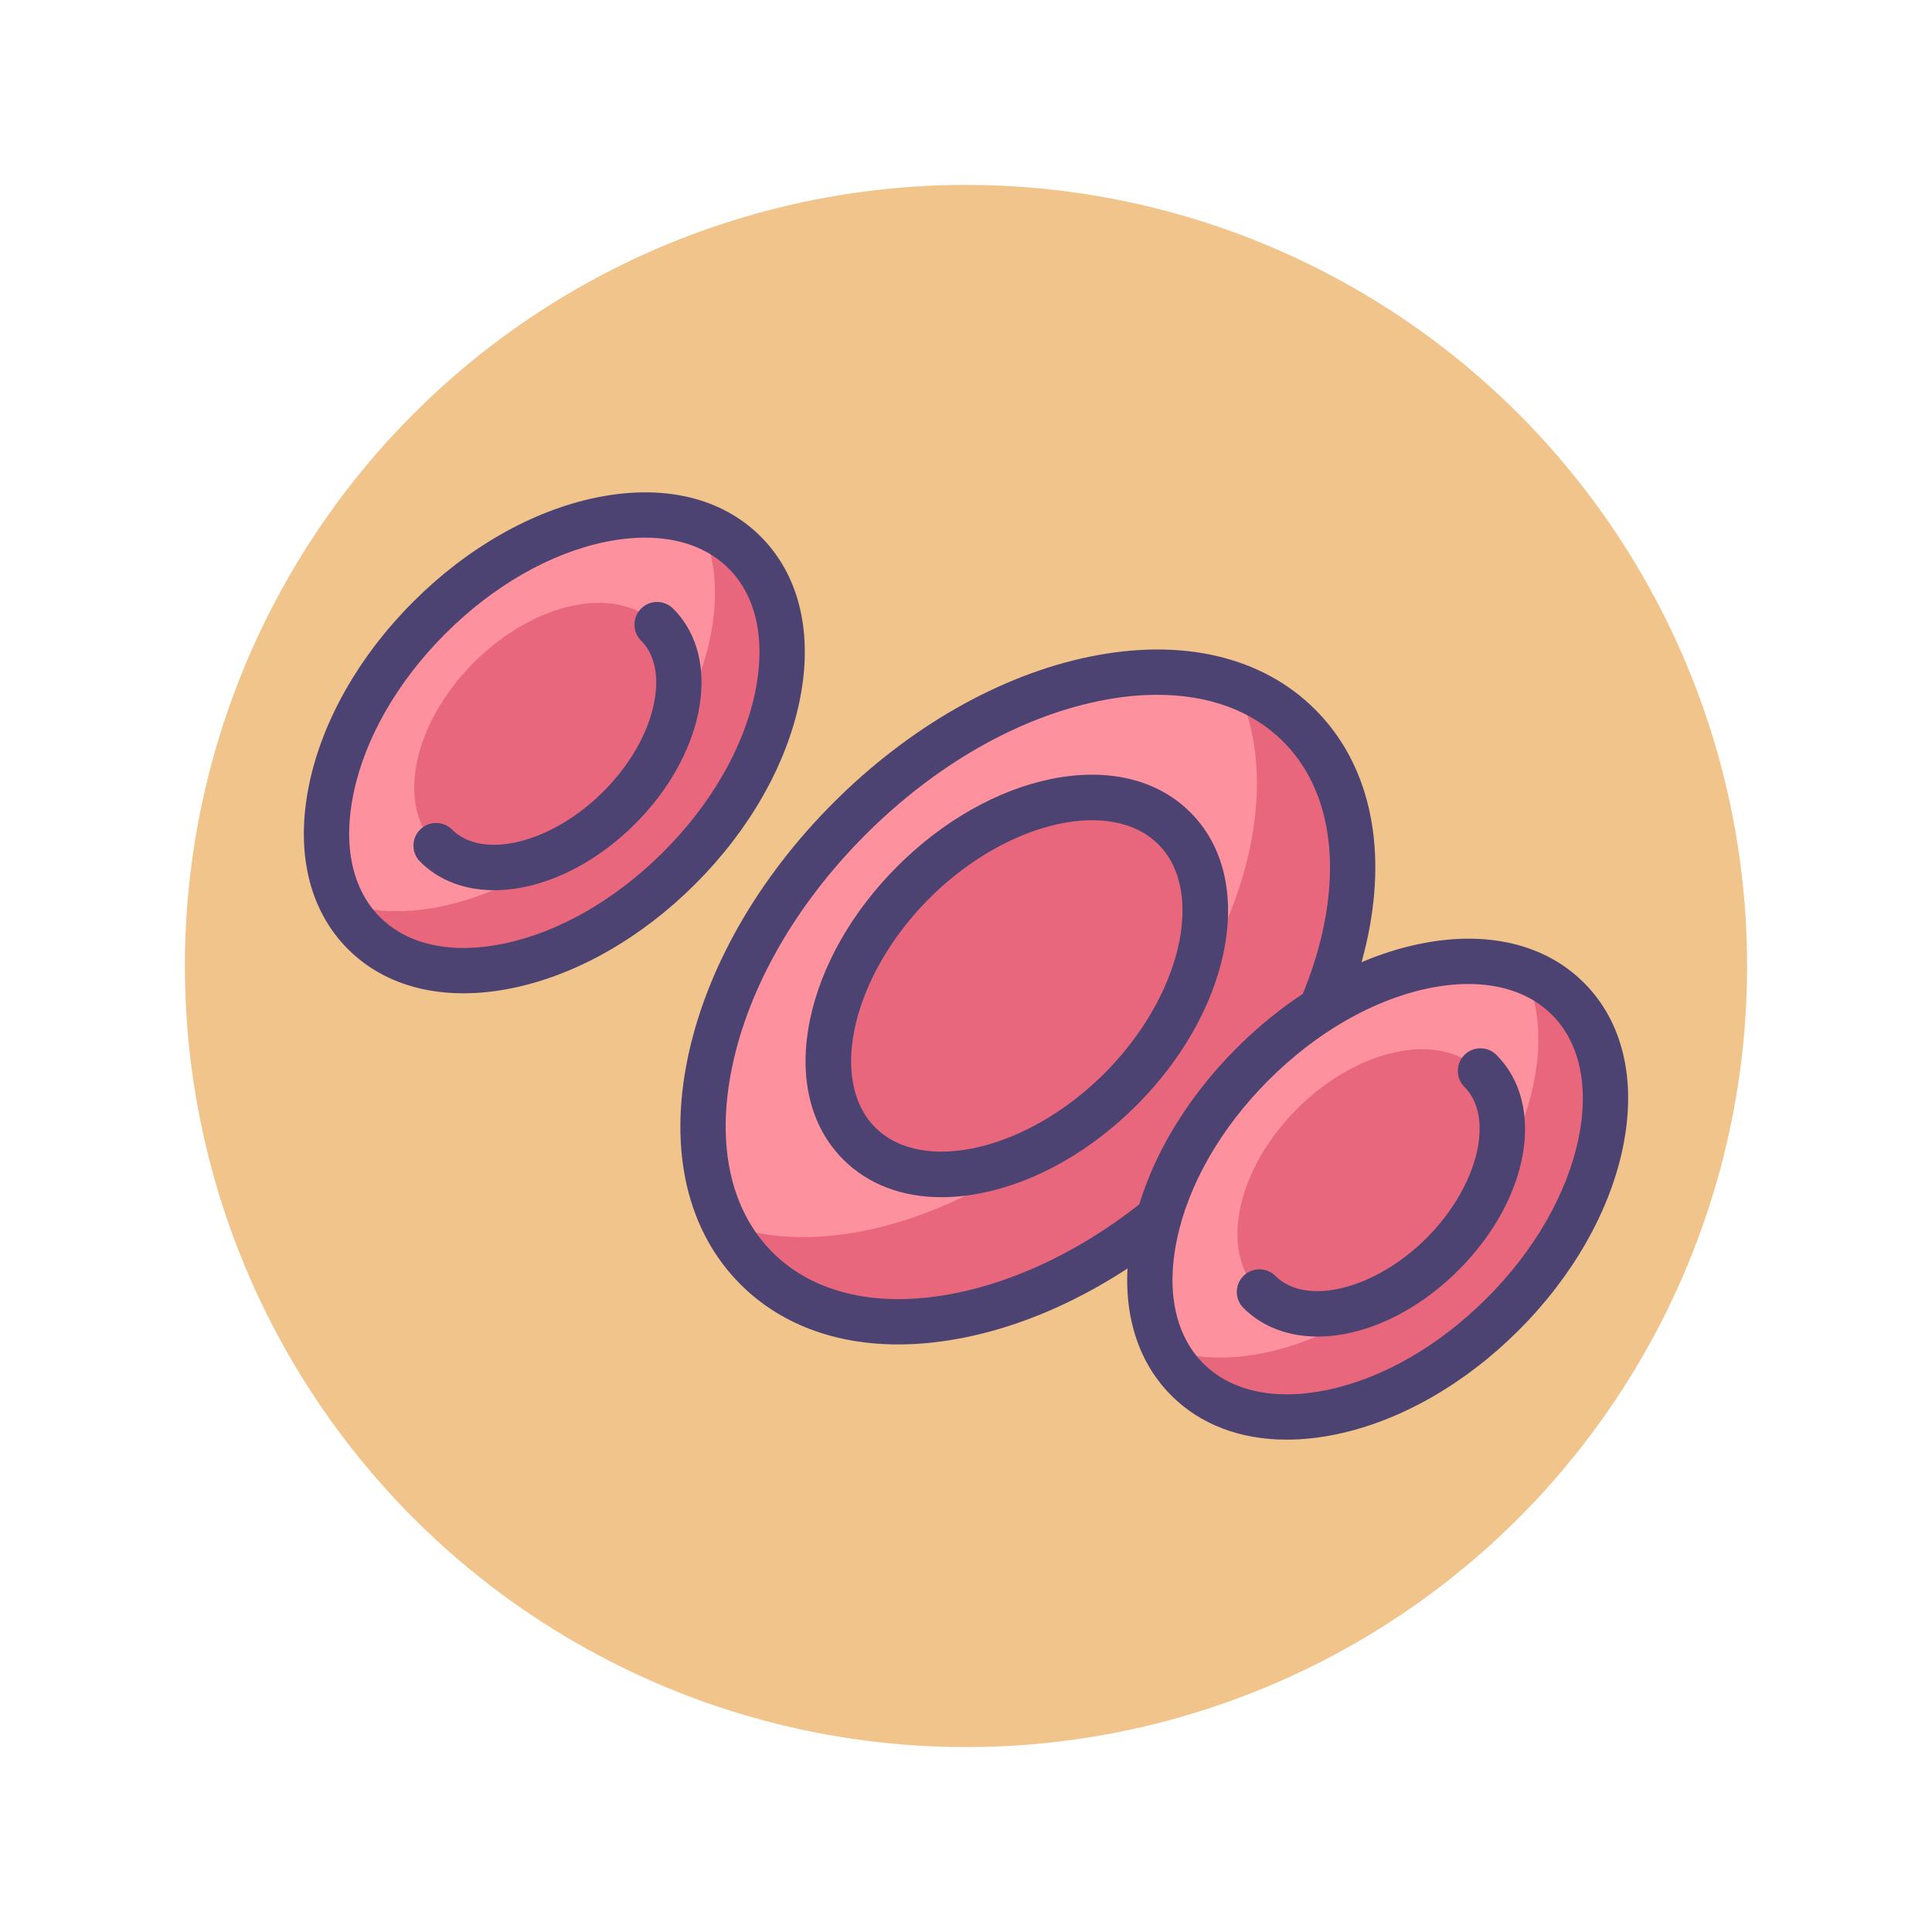 <?xml version="1.0" encoding="utf-8"?>
<!-- Generator: Adobe Illustrator 22.1.0, SVG Export Plug-In . SVG Version: 6.00 Build 0)  -->
<svg version="1.1" id="Icon_Set" xmlns="http://www.w3.org/2000/svg" xmlns:xlink="http://www.w3.org/1999/xlink" x="0px" y="0px"
	 viewBox="0 0 512 512" style="enable-background:new 0 0 512 512;" xml:space="preserve">
<style type="text/css">
	.st0{fill:#F0C48A;}
	.st1{fill:#FD919E;}
	.st2{fill:#4C4372;}
	.st3{fill:#D3E6F8;}
	.st4{fill:#A4CFF2;}
	.st5{fill:#7BABF1;}
	.st6{fill:#FFFFFF;}
	.st7{fill:#E8677D;}
	.st8{fill:none;stroke:#4C4372;stroke-width:12;stroke-linecap:round;stroke-linejoin:round;stroke-miterlimit:10;}
</style>
<g id="Blood_Cells">
	<g>
		<g>
			<circle class="st0" cx="256" cy="256" r="207"/>
		</g>
	</g>
	<g>
		<g>
			<g>
				
					<ellipse transform="matrix(0.707 -0.707 0.707 0.707 -107.04 269.991)" class="st1" cx="272.388" cy="264.205" rx="101.704" ry="66.831"/>
			</g>
			<g>
				<path class="st7" d="M344.304,192.289c-4.796-4.797-10.519-8.328-16.903-10.668c14.213,28.286,1.356,72.977-33.09,107.422
					c-32.419,32.419-73.917,45.721-102.269,35.327c2.176,4.329,4.966,8.286,8.43,11.75c26.099,26.099,79.454,15.059,119.172-24.659
					C359.363,271.743,370.403,218.388,344.304,192.289z"/>
			</g>
			<g>
				<path class="st2" d="M238.031,356.29c-16.837,0-31.309-5.435-41.801-15.926c-14.099-14.1-19.065-35.386-13.984-59.938
					c4.892-23.643,18.616-47.692,38.644-67.72c20.028-20.028,44.078-33.752,67.72-38.645c24.552-5.078,45.84-0.112,59.937,13.985
					v-0.001c0,0.001,0,0.001,0,0.001c14.1,14.098,19.065,35.384,13.985,59.937c-4.893,23.643-18.616,47.692-38.645,67.72
					c-20.027,20.028-44.077,33.753-67.72,38.645C249.887,355.647,243.818,356.29,238.031,356.29z M306.685,184.128
					c-4.958,0-10.191,0.557-15.644,1.686c-21.376,4.423-43.276,16.986-61.667,35.377c-18.391,18.392-30.955,40.291-35.378,61.667
					c-4.234,20.465-0.428,37.874,10.719,49.021c11.147,11.146,28.555,14.955,49.021,10.718
					c21.376-4.423,43.275-16.987,61.666-35.378c18.392-18.392,30.956-40.292,35.379-61.667c4.234-20.465,0.428-37.873-10.719-49.02
					v-0.001C331.884,188.354,320.336,184.128,306.685,184.128z"/>
			</g>
			<g>
				
					<ellipse transform="matrix(0.707 -0.707 0.707 0.707 -105.831 267.07)" class="st7" cx="269.467" cy="261.284" rx="59.051" ry="38.803"/>
			</g>
			<g>
				<path class="st2" d="M249.502,317.268c-10.441,0-19.455-3.408-26.033-9.986c-8.805-8.805-11.932-21.977-8.804-37.089
					c2.938-14.202,11.15-28.617,23.122-40.589c11.972-11.972,26.387-20.184,40.589-23.122c15.112-3.125,28.285,0,37.089,8.805
					c8.806,8.805,11.932,21.977,8.805,37.09c-2.938,14.202-11.15,28.617-23.122,40.588c-11.972,11.972-26.387,20.184-40.589,23.122
					C256.736,316.877,253.037,317.268,249.502,317.268z M289.442,217.369c-13.345,0-29.857,7.406-43.17,20.72
					c-20.333,20.334-26.89,48.135-14.317,60.708c12.572,12.572,40.375,6.017,60.708-14.318
					c20.334-20.333,26.89-48.135,14.317-60.708C302.639,219.43,296.48,217.369,289.442,217.369z"/>
			</g>
		</g>
		<g>
			<g>
				
					<ellipse transform="matrix(0.707 -0.707 0.707 0.707 -96.173 161.534)" class="st1" cx="146.903" cy="196.858" rx="71.333" ry="46.873"/>
			</g>
			<g>
				<path class="st7" d="M197.343,146.418c-3.364-3.364-7.378-5.841-11.855-7.483c9.968,19.839,0.951,51.184-23.208,75.343
					c-22.738,22.738-51.844,32.068-71.729,24.778c1.526,3.036,3.483,5.812,5.913,8.241c18.305,18.305,55.727,10.562,83.585-17.295
					C207.904,202.145,215.648,164.723,197.343,146.418z"/>
			</g>
			<g>
				<path class="st2" d="M122.793,263.237c-12.282,0-22.869-3.992-30.573-11.697c-10.329-10.329-13.986-25.838-10.296-43.669
					c3.501-16.92,13.3-34.109,27.591-48.4c14.292-14.292,31.48-24.091,48.401-27.592c17.832-3.692,33.34-0.033,43.669,10.297v-0.001
					c10.329,10.329,13.986,25.838,10.296,43.669c-3.501,16.921-13.3,34.109-27.591,48.401
					c-14.292,14.291-31.481,24.09-48.401,27.592C131.358,262.774,126.978,263.237,122.793,263.237z M170.953,142.485
					c-3.354,0-6.902,0.379-10.604,1.145c-14.653,3.032-29.693,11.671-42.347,24.326c-12.655,12.654-21.294,27.693-24.326,42.347
					c-2.844,13.743-0.347,25.375,7.03,32.753c7.378,7.379,19.012,9.875,32.751,7.03c14.654-3.032,29.693-11.672,42.348-24.326
					c12.654-12.654,21.293-27.693,24.326-42.348c2.844-13.743,0.347-25.374-7.03-32.751c0-0.001,0-0.001,0-0.001
					C187.71,145.271,180.048,142.485,170.953,142.485z"/>
			</g>
			<g>
				
					<ellipse transform="matrix(0.707 -0.707 0.707 0.707 -95.324 159.486)" class="st7" cx="144.854" cy="194.809" rx="41.417" ry="27.215"/>
			</g>
			<g>
				<path class="st2" d="M130.973,235.914c-7.633,0-14.535-2.463-19.648-7.575c-2.343-2.344-2.343-6.143,0-8.485
					c2.343-2.344,6.142-2.343,8.485-0.001c8.131,8.132,26.47,3.531,40.045-10.042c7.004-7.004,11.777-15.285,13.439-23.317
					c1.474-7.122,0.268-13.062-3.397-16.727c-2.343-2.344-2.343-6.143,0-8.485c2.343-2.344,6.142-2.343,8.485-0.001
					c6.616,6.616,8.982,16.434,6.663,27.644c-2.131,10.3-8.064,20.731-16.705,29.372C156.839,229.798,143,235.914,130.973,235.914z"
					/>
			</g>
		</g>
		<g>
			<g>
				
					<ellipse transform="matrix(0.707 -0.707 0.707 0.707 -115.905 350.466)" class="st1" cx="365.097" cy="315.142" rx="71.333" ry="46.873"/>
			</g>
			<g>
				<path class="st7" d="M415.537,264.702c-3.364-3.364-7.378-5.841-11.855-7.483c9.969,19.839,0.951,51.184-23.208,75.343
					c-22.738,22.738-51.844,32.068-71.729,24.778c1.526,3.036,3.483,5.812,5.913,8.241c18.305,18.305,55.727,10.562,83.585-17.295
					C426.099,320.429,433.842,283.008,415.537,264.702z"/>
			</g>
			<g>
				<path class="st2" d="M340.988,381.521c-12.283,0.001-22.868-3.991-30.573-11.697c-10.329-10.328-13.986-25.837-10.296-43.668
					c3.501-16.921,13.3-34.11,27.592-48.401c14.291-14.291,31.479-24.09,48.4-27.592c17.825-3.689,33.339-0.033,43.669,10.297
					c10.329,10.329,13.985,25.838,10.296,43.669c-3.501,16.92-13.3,34.109-27.591,48.4c-14.292,14.292-31.481,24.091-48.401,27.592
					C349.554,381.059,345.172,381.521,340.988,381.521z M389.147,260.77c-3.354,0-6.902,0.379-10.604,1.145
					c-14.653,3.032-29.693,11.672-42.347,24.326c-12.655,12.654-21.294,27.693-24.326,42.348
					c-2.844,13.743-0.348,25.374,7.029,32.752c7.378,7.378,19.006,9.873,32.753,7.03c14.653-3.032,29.692-11.671,42.348-24.326
					c12.654-12.654,21.293-27.693,24.325-42.347c2.844-13.743,0.347-25.375-7.03-32.753h-0.001
					C405.905,263.555,398.243,260.77,389.147,260.77z"/>
			</g>
			<g>
				
					<ellipse transform="matrix(0.707 -0.707 0.707 0.707 -115.056 348.417)" class="st7" cx="363.049" cy="313.093" rx="41.417" ry="27.215"/>
			</g>
			<g>
				<path class="st2" d="M349.168,354.198c-7.633,0-14.535-2.463-19.647-7.576c-2.344-2.343-2.344-6.142,0-8.484
					c2.342-2.344,6.143-2.344,8.484,0c8.132,8.13,26.47,3.532,40.046-10.043c13.574-13.575,18.173-31.913,10.042-40.045
					c-2.344-2.343-2.344-6.142,0-8.484c2.342-2.344,6.143-2.344,8.484,0c13.17,13.169,8.759,38.213-10.041,57.015
					C375.033,348.082,361.194,354.198,349.168,354.198z"/>
			</g>
		</g>
	</g>
</g>
</svg>
